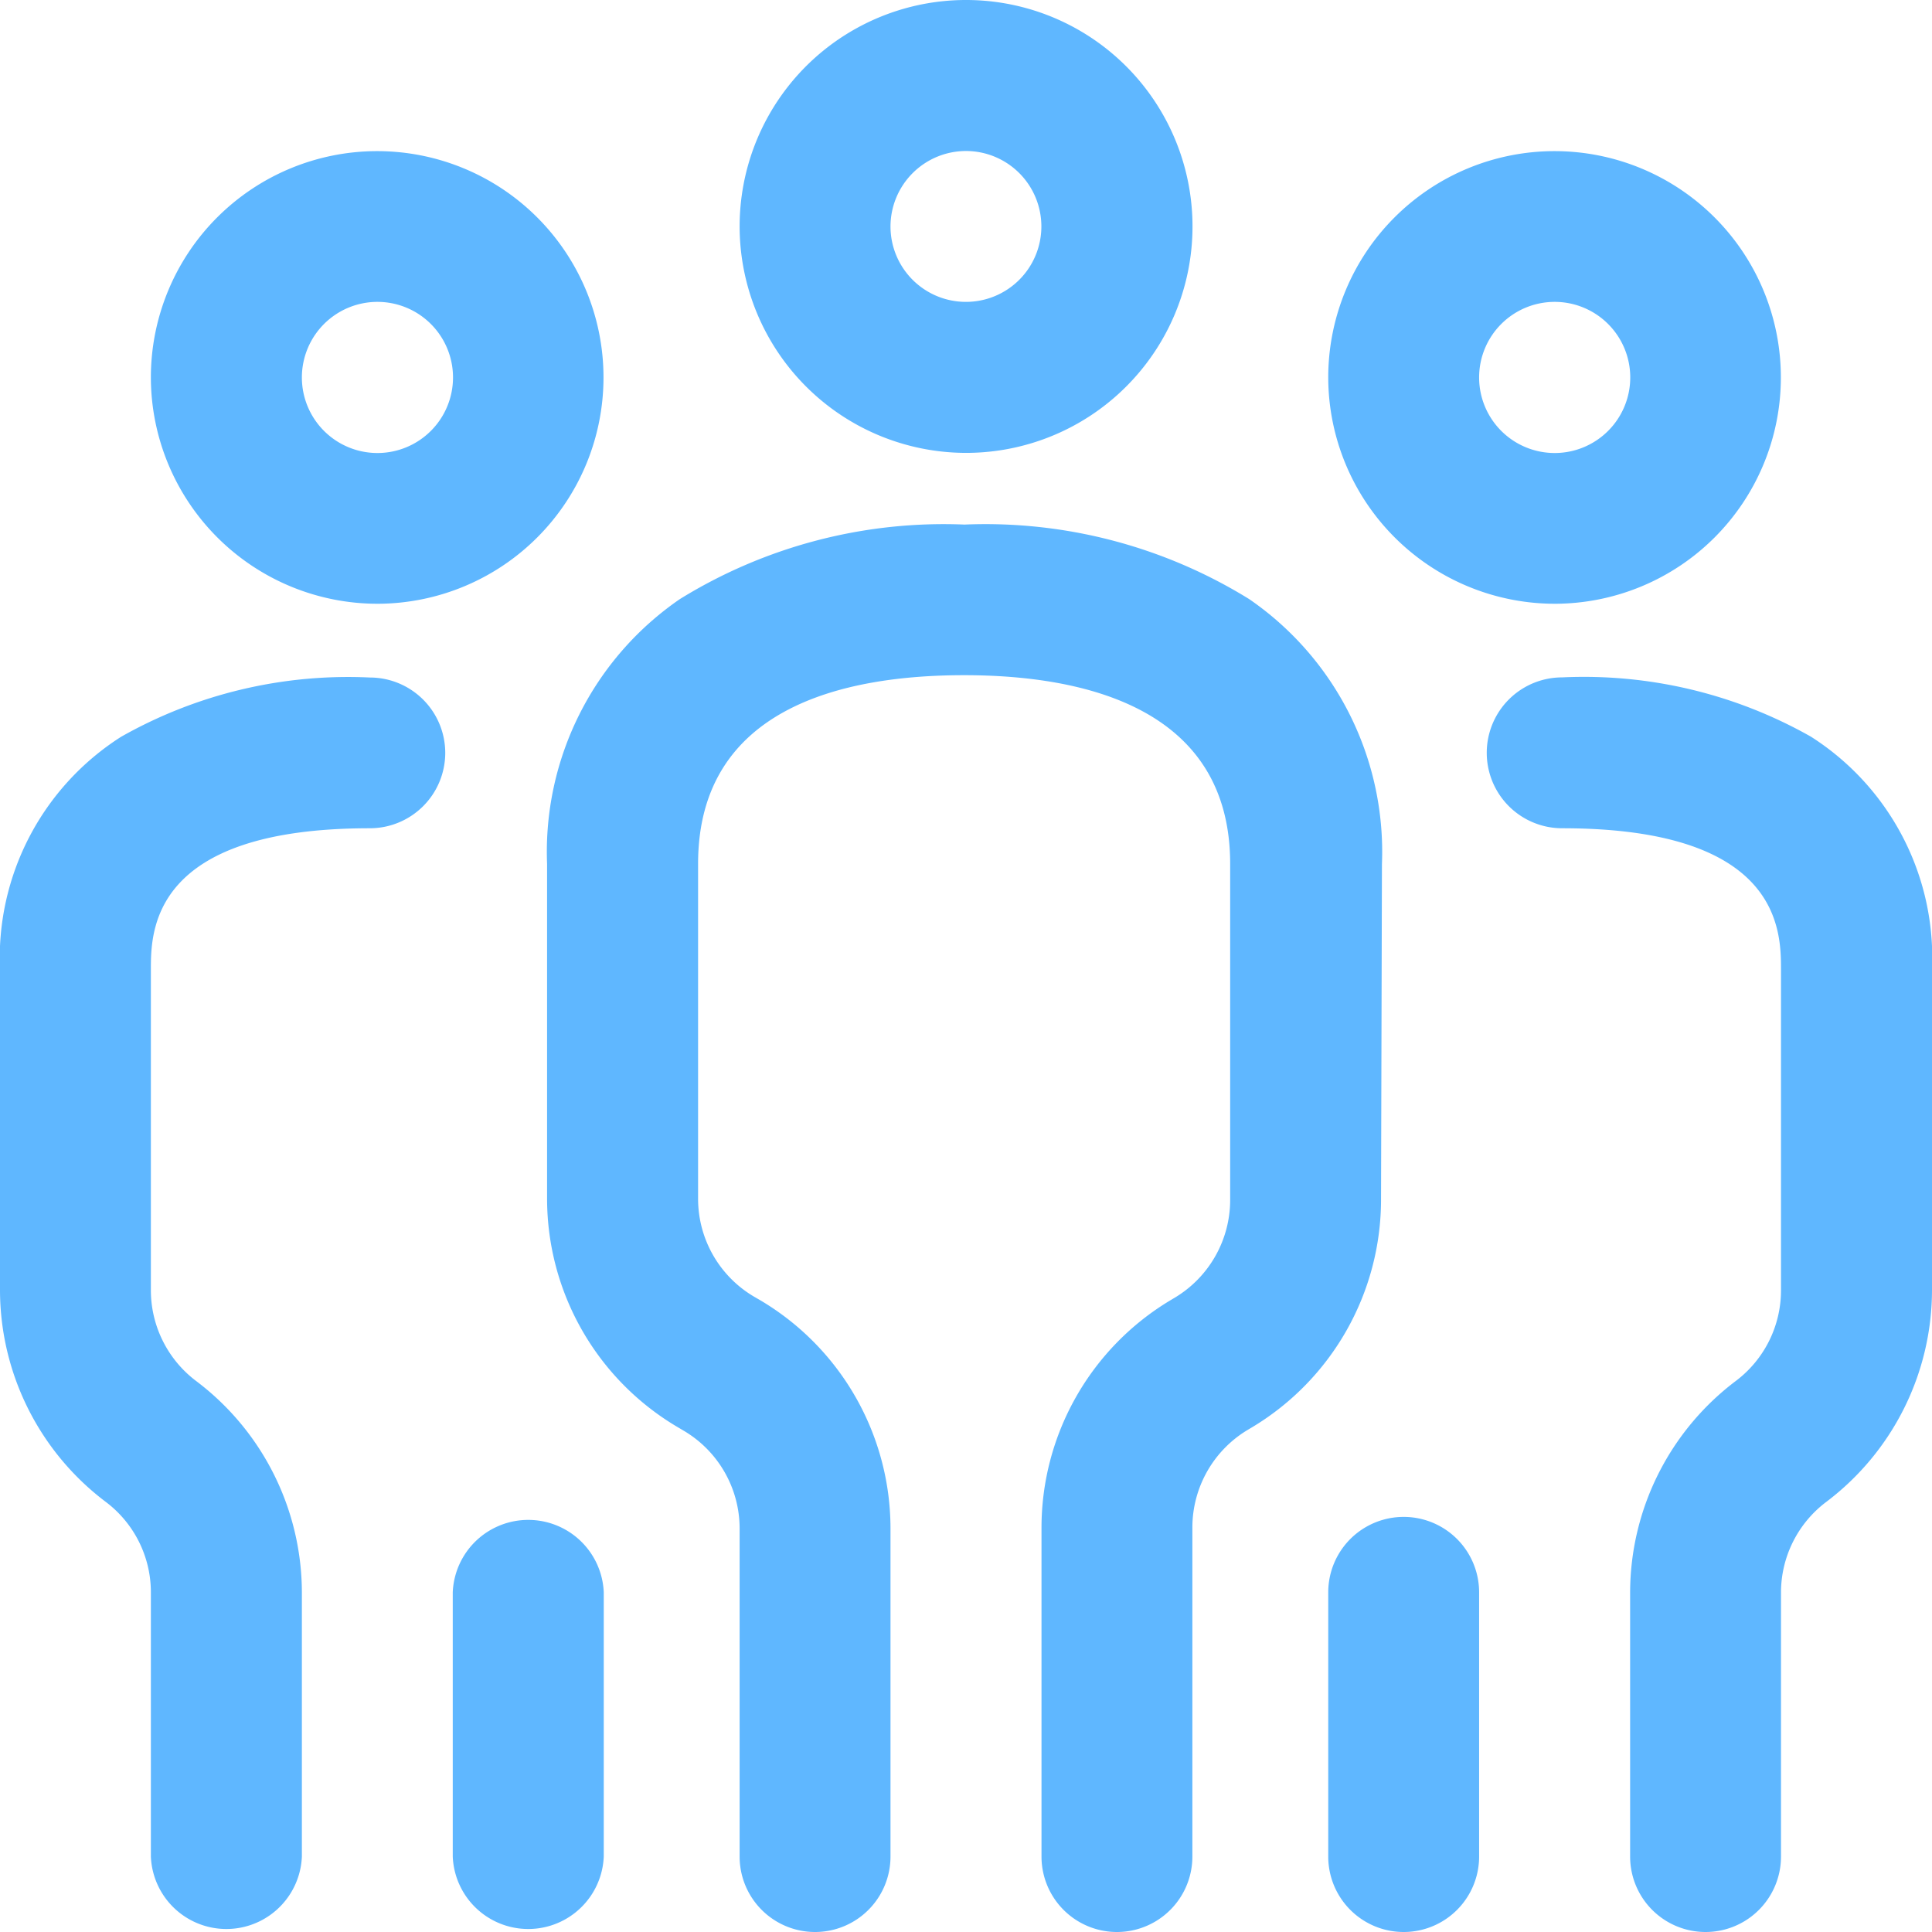 <svg xmlns="http://www.w3.org/2000/svg" width="14.931" height="14.931" viewBox="0 0 14.931 14.931"><path d="M28.883,275.252a1.75,1.75,0,1,0-1.749-1.75,1.752,1.752,0,0,0,1.749,1.75Zm0-2.333a.583.583,0,1,1-.583.583.584.584,0,0,1,.583-.583Zm3.208,8.109a2.053,2.053,0,0,1-.991,1.751l-.042.025a.88.88,0,0,0-.425.75V286.1a.583.583,0,1,1-1.166,0v-2.546a2.05,2.05,0,0,1,.991-1.75l.042-.025a.881.881,0,0,0,.425-.751v-2.6c0-1.2-1.118-1.458-2.056-1.458s-2.056.253-2.056,1.458v2.59a.878.878,0,0,0,.431.754l.05.029a2.051,2.051,0,0,1,1.006,1.76V286.1a.583.583,0,1,1-1.166,0v-2.537a.878.878,0,0,0-.432-.754l-.049-.029a2.051,2.051,0,0,1-1.007-1.76v-2.59a2.37,2.37,0,0,1,1.026-2.048,3.879,3.879,0,0,1,2.2-.576,3.875,3.875,0,0,1,2.2.576,2.37,2.37,0,0,1,1.026,2.048Zm-7.757-4.61a1.749,1.749,0,1,0-1.75-1.75,1.752,1.752,0,0,0,1.75,1.75Zm0-2.333a.584.584,0,1,1-.583.583.584.584,0,0,1,.583-.583Zm1.75,9.973V286.1a.584.584,0,0,1-1.167,0v-2.042a.584.584,0,0,1,1.167,0Zm-1.225-6.488a.583.583,0,0,1-.583.583c-1.692,0-1.692.795-1.692,1.094v2.478a.879.879,0,0,0,.35.7,2.05,2.05,0,0,1,.817,1.633V286.1a.584.584,0,0,1-1.167,0v-2.042a.874.874,0,0,0-.35-.7,2.053,2.053,0,0,1-.816-1.634v-2.478a2.026,2.026,0,0,1,.936-1.8,3.559,3.559,0,0,1,1.922-.458.583.583,0,0,1,.583.583Zm8.574-1.152a1.749,1.749,0,1,0-1.75-1.75,1.752,1.752,0,0,0,1.75,1.75Zm0-2.333a.584.584,0,1,1-.584.583.584.584,0,0,1,.584-.583Zm-.584,9.973V286.1a.583.583,0,1,1-1.166,0v-2.042a.583.583,0,1,1,1.166,0Zm3.5-4.811v2.478a2.054,2.054,0,0,1-.817,1.634.877.877,0,0,0-.35.7V286.1a.583.583,0,1,1-1.166,0v-2.042a2.052,2.052,0,0,1,.816-1.633.876.876,0,0,0,.35-.7v-2.478c0-.3,0-1.094-1.691-1.094a.583.583,0,0,1,0-1.166,3.561,3.561,0,0,1,1.922.458,2.026,2.026,0,0,1,.936,1.8Zm0,0" transform="translate(-21.418 -271.752)" fill="#5fb7ff"/></svg>